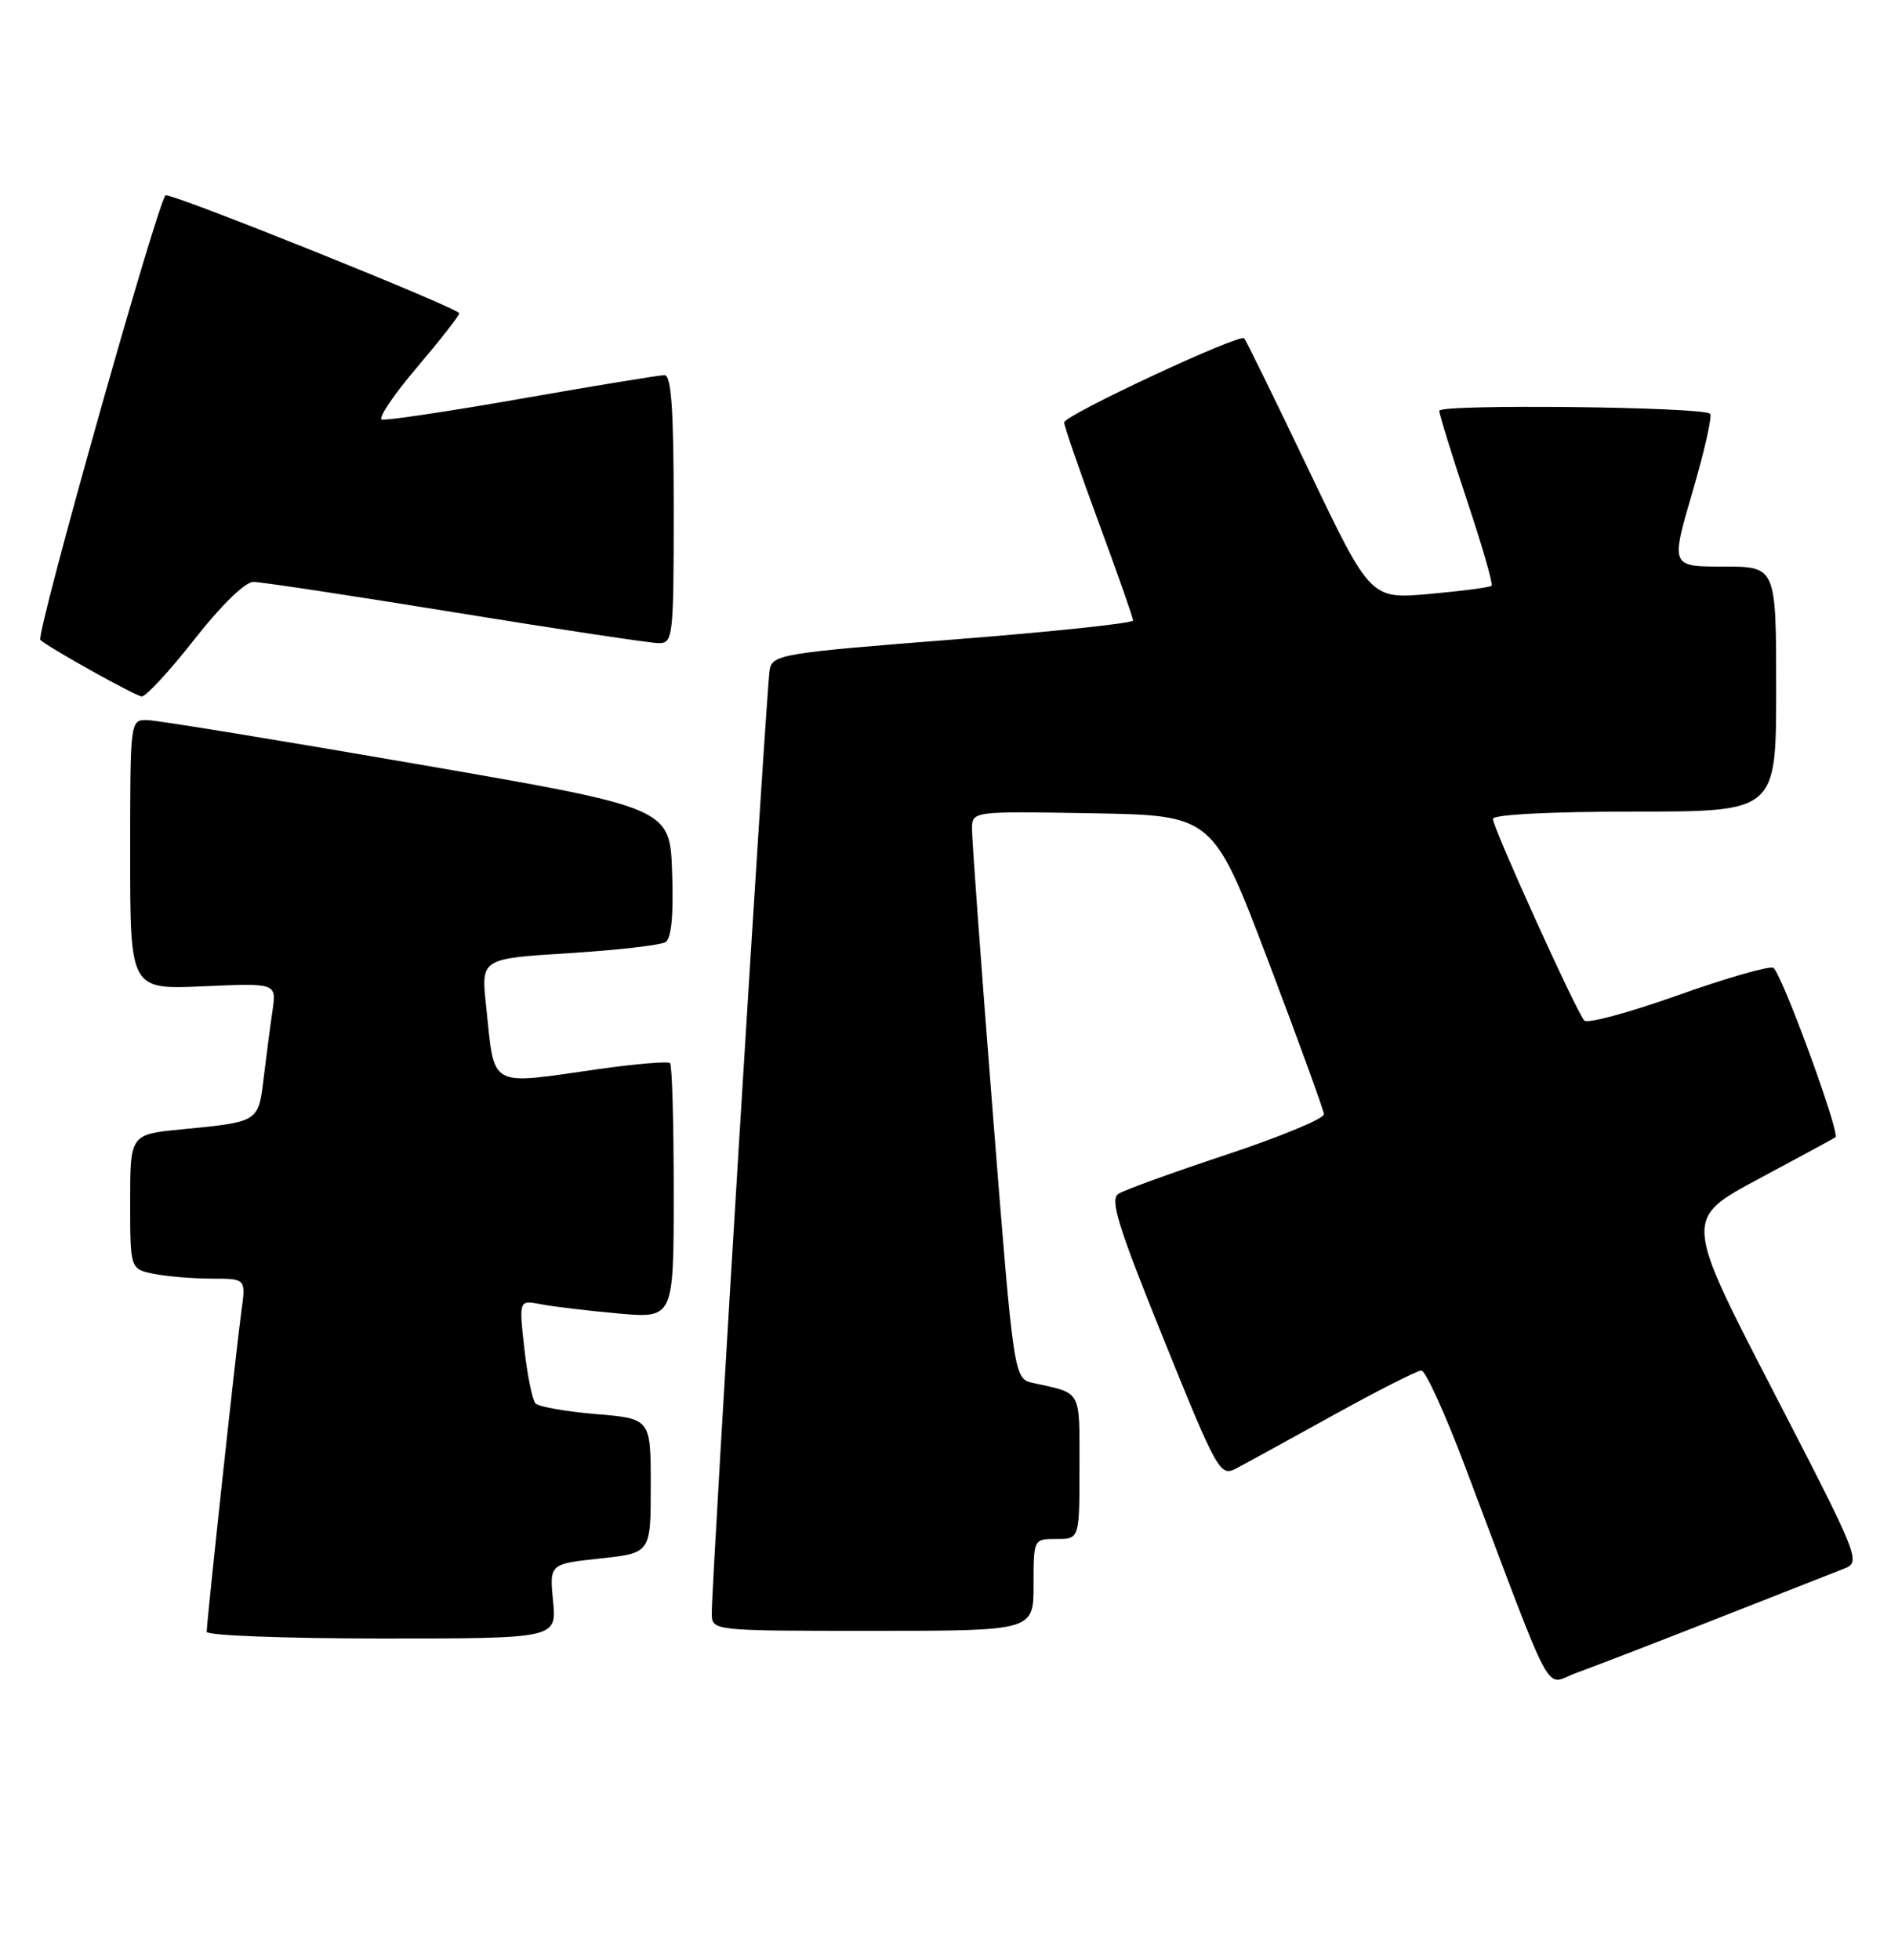 <?xml version="1.0" encoding="UTF-8" standalone="no"?>
<!DOCTYPE svg PUBLIC "-//W3C//DTD SVG 1.1//EN" "http://www.w3.org/Graphics/SVG/1.1/DTD/svg11.dtd" >
<svg xmlns="http://www.w3.org/2000/svg" xmlns:xlink="http://www.w3.org/1999/xlink" version="1.1" viewBox="0 0 247 256">
 <g >
 <path fill="currentColor"
d=" M 224.00 211.51 C 231.97 208.37 239.54 205.40 240.82 204.90 C 243.11 204.01 242.97 203.68 231.56 181.59 C 219.98 159.18 219.98 159.18 229.74 153.96 C 235.11 151.08 239.61 148.65 239.74 148.54 C 240.40 148.03 232.61 126.79 231.61 126.40 C 230.97 126.16 225.33 127.79 219.07 130.02 C 212.80 132.25 207.35 133.73 206.94 133.29 C 205.92 132.20 195.00 108.11 195.00 106.95 C 195.00 106.39 202.54 106.00 213.50 106.00 C 232.00 106.00 232.00 106.00 232.00 90.00 C 232.00 74.00 232.00 74.00 225.11 74.00 C 218.22 74.00 218.22 74.00 221.06 64.29 C 222.63 58.94 223.67 54.33 223.37 54.04 C 222.46 53.13 188.00 52.75 188.00 53.65 C 188.00 54.12 189.62 59.36 191.60 65.31 C 193.59 71.26 195.04 76.29 194.83 76.50 C 194.63 76.71 190.99 77.19 186.74 77.57 C 179.02 78.27 179.02 78.27 170.96 61.42 C 166.53 52.15 162.73 44.39 162.52 44.19 C 161.88 43.55 139.00 54.24 139.00 55.17 C 139.00 55.65 141.03 61.52 143.50 68.22 C 145.97 74.91 148.00 80.68 148.00 81.04 C 148.00 81.40 137.41 82.52 124.47 83.53 C 102.24 85.27 100.92 85.49 100.54 87.44 C 100.12 89.57 92.93 206.77 92.97 210.75 C 93.00 213.00 93.00 213.00 114.00 213.00 C 135.00 213.00 135.00 213.00 135.00 207.00 C 135.00 201.00 135.00 201.00 138.00 201.00 C 141.00 201.00 141.00 201.00 141.00 191.57 C 141.00 181.39 141.35 182.03 134.96 180.63 C 132.42 180.07 132.42 180.07 129.67 145.28 C 128.16 126.15 126.94 109.48 126.96 108.22 C 127.00 105.95 127.00 105.95 142.71 106.22 C 158.43 106.50 158.43 106.50 165.65 125.50 C 169.61 135.95 172.89 144.96 172.93 145.53 C 172.97 146.09 167.26 148.46 160.25 150.79 C 153.24 153.11 146.87 155.42 146.09 155.92 C 144.94 156.65 146.02 160.14 151.98 174.87 C 158.93 192.07 159.37 192.87 161.39 191.83 C 162.55 191.23 168.27 188.09 174.09 184.87 C 179.92 181.64 185.13 179.00 185.66 179.00 C 186.20 179.00 188.81 184.74 191.45 191.75 C 203.27 223.07 201.65 220.04 205.81 218.53 C 207.84 217.80 216.03 214.64 224.00 211.51 Z  M 72.24 209.13 C 71.77 204.26 71.77 204.26 78.39 203.55 C 85.00 202.84 85.00 202.84 85.00 194.07 C 85.00 185.29 85.00 185.29 77.85 184.69 C 73.91 184.36 70.36 183.73 69.95 183.30 C 69.54 182.86 68.88 179.64 68.49 176.15 C 67.78 169.79 67.78 169.79 70.64 170.34 C 72.21 170.65 76.76 171.19 80.75 171.55 C 88.00 172.20 88.00 172.20 88.00 155.77 C 88.00 146.73 87.79 139.12 87.52 138.86 C 87.26 138.59 83.10 138.94 78.27 139.62 C 63.58 141.71 64.66 142.31 63.49 131.35 C 62.83 125.21 62.83 125.21 74.29 124.49 C 80.59 124.10 86.27 123.45 86.92 123.05 C 87.70 122.57 87.99 119.55 87.79 113.91 C 87.50 105.50 87.50 105.50 54.50 99.80 C 36.35 96.66 20.49 94.07 19.25 94.05 C 17.00 94.00 17.00 94.00 17.00 111.62 C 17.00 129.24 17.00 129.24 26.55 128.82 C 36.11 128.40 36.11 128.40 35.60 131.95 C 35.31 133.90 34.80 137.84 34.45 140.71 C 33.74 146.59 33.86 146.51 23.75 147.50 C 17.00 148.16 17.00 148.16 17.00 156.95 C 17.00 165.75 17.00 165.75 20.12 166.38 C 21.84 166.72 25.25 167.00 27.69 167.00 C 32.12 167.00 32.12 167.00 31.53 171.25 C 30.87 175.99 27.00 211.76 27.00 213.13 C 27.00 213.61 37.28 214.00 49.85 214.00 C 72.71 214.00 72.71 214.00 72.24 209.13 Z  M 25.40 83.50 C 28.86 79.08 32.02 76.00 33.09 76.00 C 34.09 76.00 45.97 77.80 59.50 80.00 C 73.03 82.20 84.98 84.00 86.05 84.00 C 87.91 84.00 88.00 83.19 88.00 66.50 C 88.00 53.48 87.69 49.00 86.79 49.00 C 86.12 49.00 77.76 50.37 68.20 52.05 C 58.64 53.73 50.39 54.96 49.88 54.79 C 49.36 54.62 51.42 51.56 54.46 47.99 C 57.49 44.42 59.98 41.24 59.99 40.92 C 60.00 40.29 23.22 25.50 21.65 25.50 C 20.83 25.50 4.62 82.99 5.27 83.58 C 6.44 84.64 17.74 90.93 18.51 90.96 C 19.07 90.98 22.17 87.62 25.40 83.50 Z "/>
</g>
</svg>